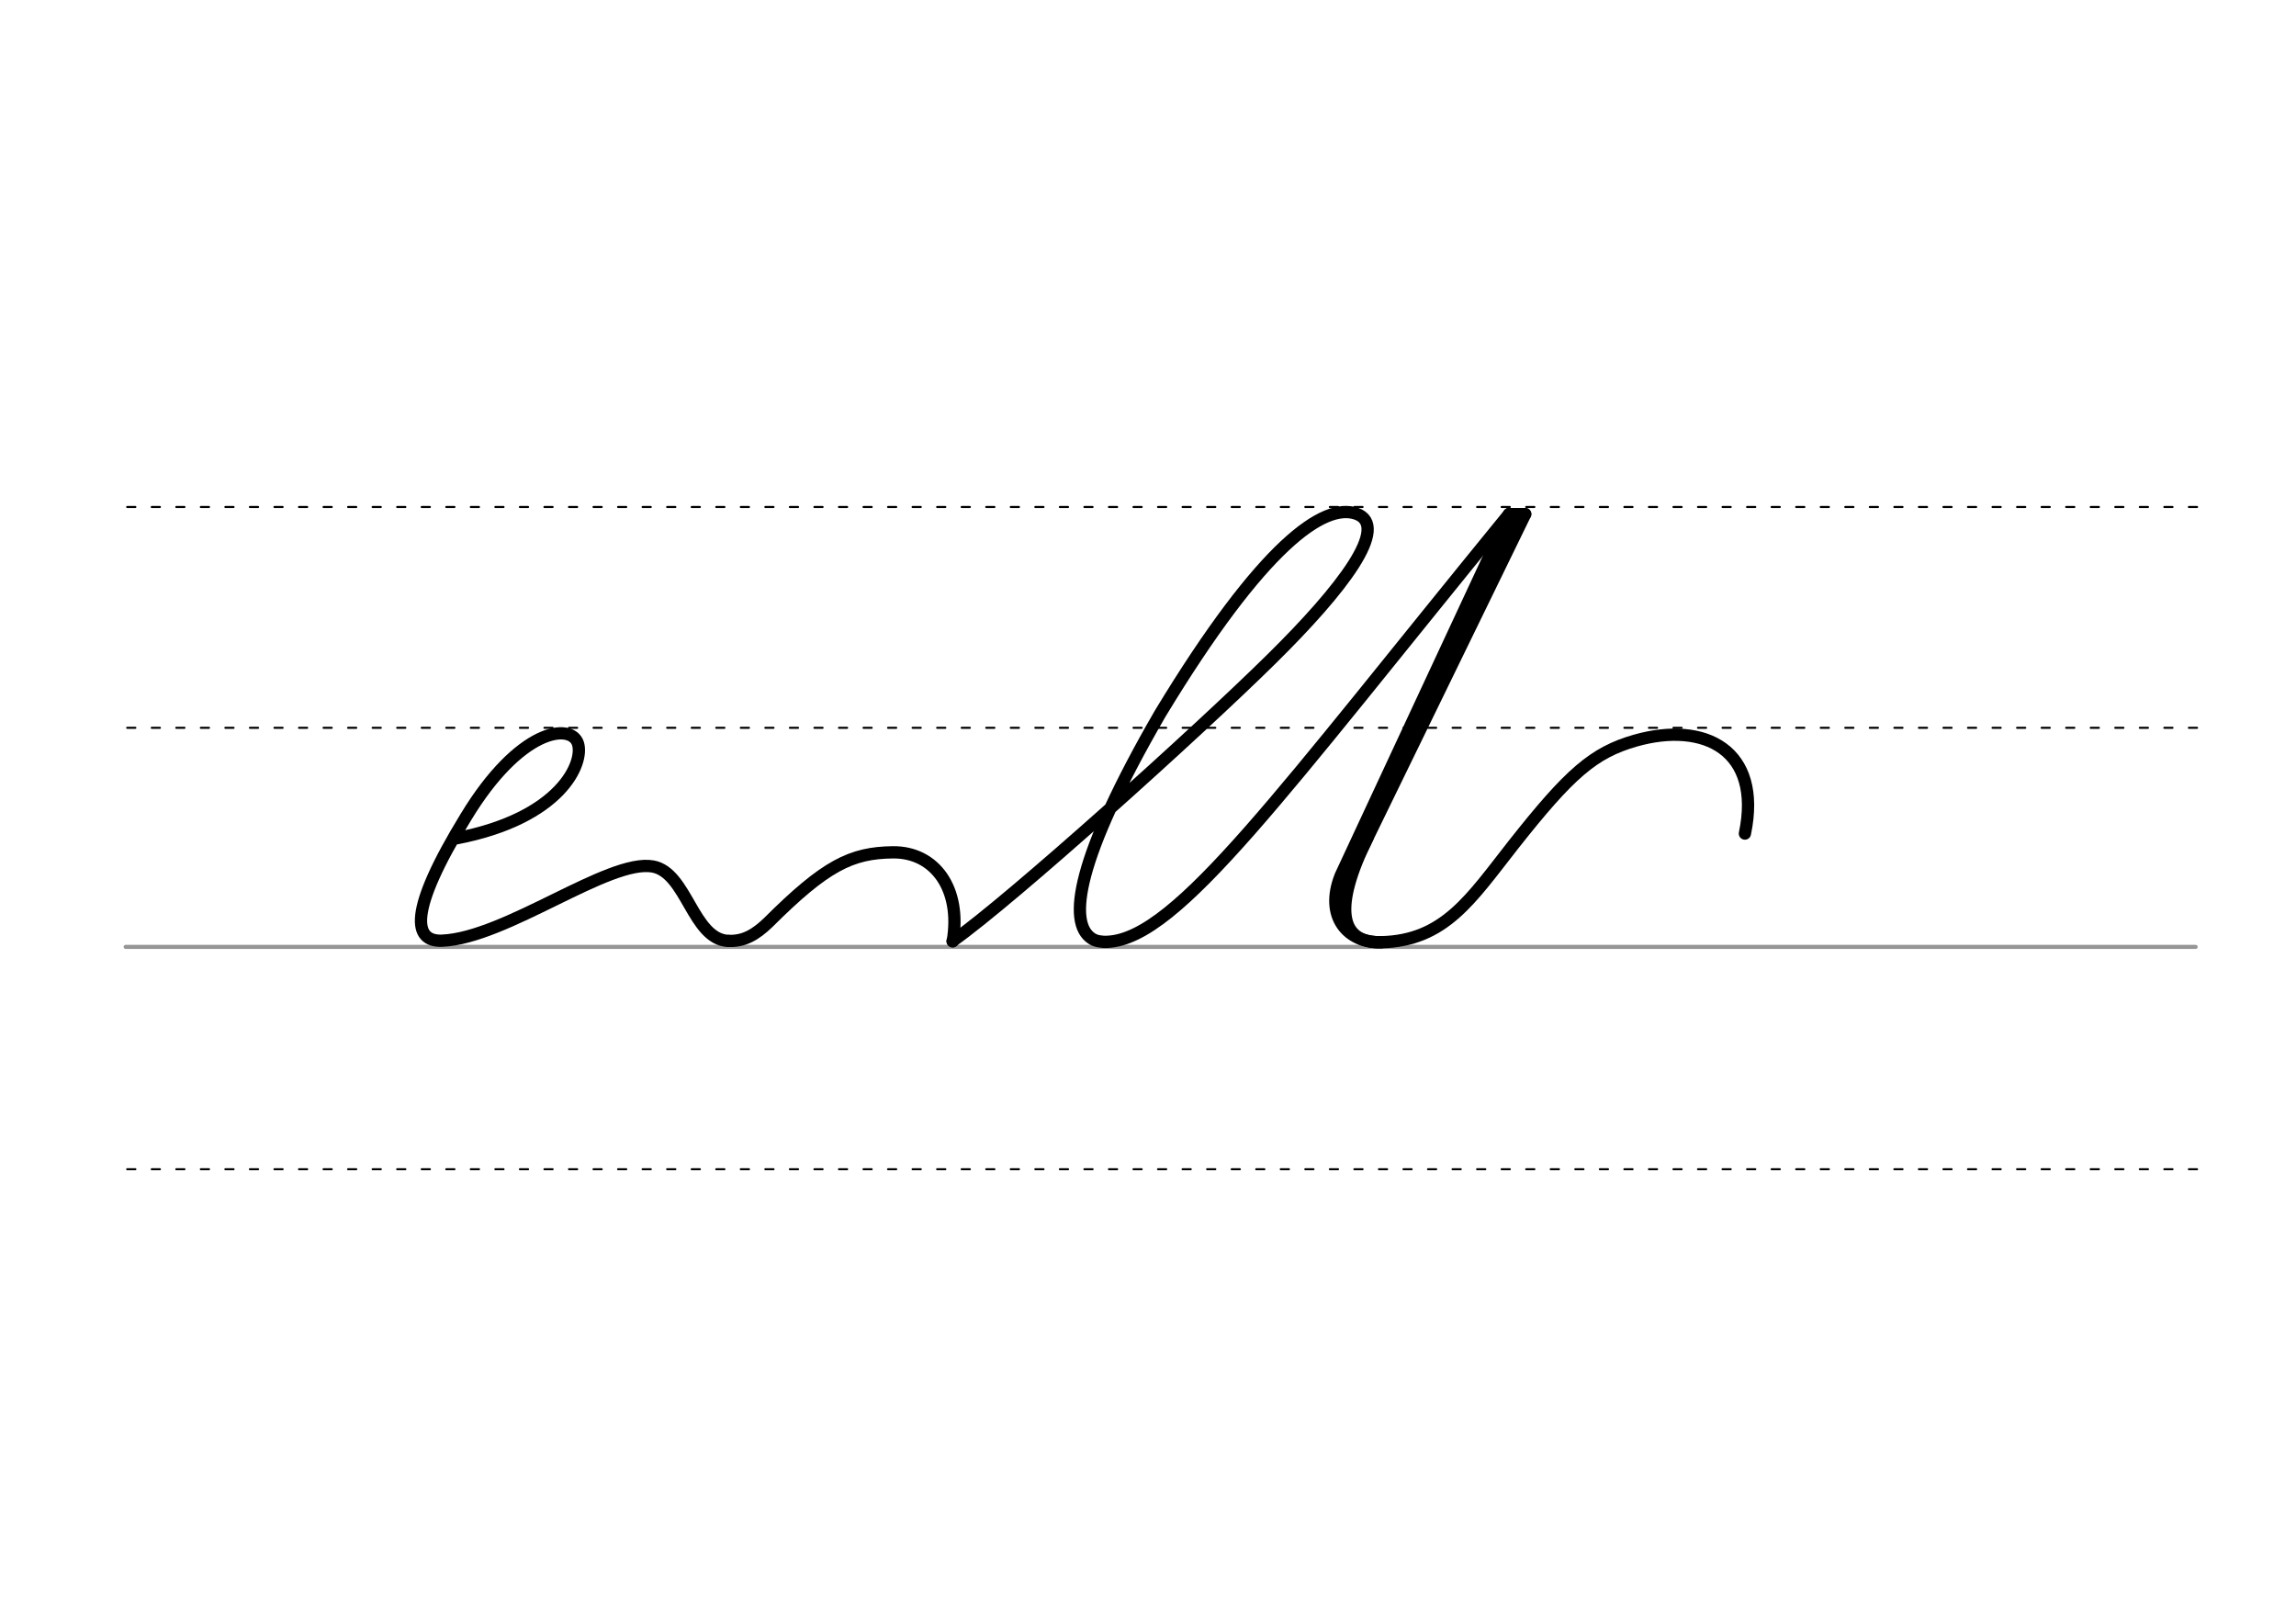 <svg height="210mm" viewBox="0 0 1052.4 744.1" width="297mm" xmlns="http://www.w3.org/2000/svg">
 <g fill="none" stroke-linecap="round">
  <g transform="translate(0 -308.268)">
   <path d="m57.6 742.2h948.8" stroke="#969696" stroke-width="1.875"/>
   <g stroke="#000" stroke-dasharray="3.75 7.5" stroke-miterlimit="2" stroke-width=".938">
    <path d="m58.3 844.1h948.8"/>
    <path d="m58.3 641.8h948.8"/>
    <path d="m58.3 540.6h948.8"/>
   </g>
  </g>
  <g stroke="#000">
   <g stroke-width="5.625">
    <path d="m209.1 384.2c48.1-9.2 58.7-34.6 55.8-43.5-3.2-9.6-26.7-7-51.4 33.8-26.7 43.6-24 57.1-10.9 56.6 29.3-1.2 76.5-37.7 96.7-34 15.5 2.9 18.2 33.2 34.4 34.1" stroke-linejoin="round"/>
    <path d="m334.2 431.2c6.7.2 12-2.7 18-8.5 26.2-26.1 38-31.9 57.1-32.1 19.2-.2 31.5 16.7 27.4 40.8" stroke-linejoin="round"/>
    <path d="m626.9 383.7c-15.9 32.1-13 48.4 5.9 48.1 29.3-.5 41.4-19.9 60.9-44.7 25.8-32.7 36.7-42.2 55.9-47.7 31.7-9 58.2 4.3 50.2 42.6"/>
   </g>
   <g stroke-linejoin="round">
    <path d="m691.7 235.6c-104.2 127.5-151.8 194.4-183.9 196-1.5.1-2.7 0-3.9-.2-1.3-.2-2.4-.6-3.5-1.3-11.1-7.2-7.2-36.4 31.4-103.1 47.2-77.9 75.2-96.6 89.8-91.6 15.9 5.5-6.1 34.4-38.9 66.7-33.3 32.9-119 110.1-146.1 129.2" stroke-width="5.625"/>
    <path d="m691.7 235.6s-59.4 127.4-77.2 165.7c-7.5 18.8 3.3 31 18.7 30.5" stroke-width="5.625"/>
    <g stroke-width="5.625">
     <path d="m699.1 235.6h-7.4"/>
     <path d="m699.1 235.6-84.8 174"/>
     <path d="m694.1 238.9-31.6 65.3"/>
    </g>
   </g>
  </g>
 </g>
</svg>
